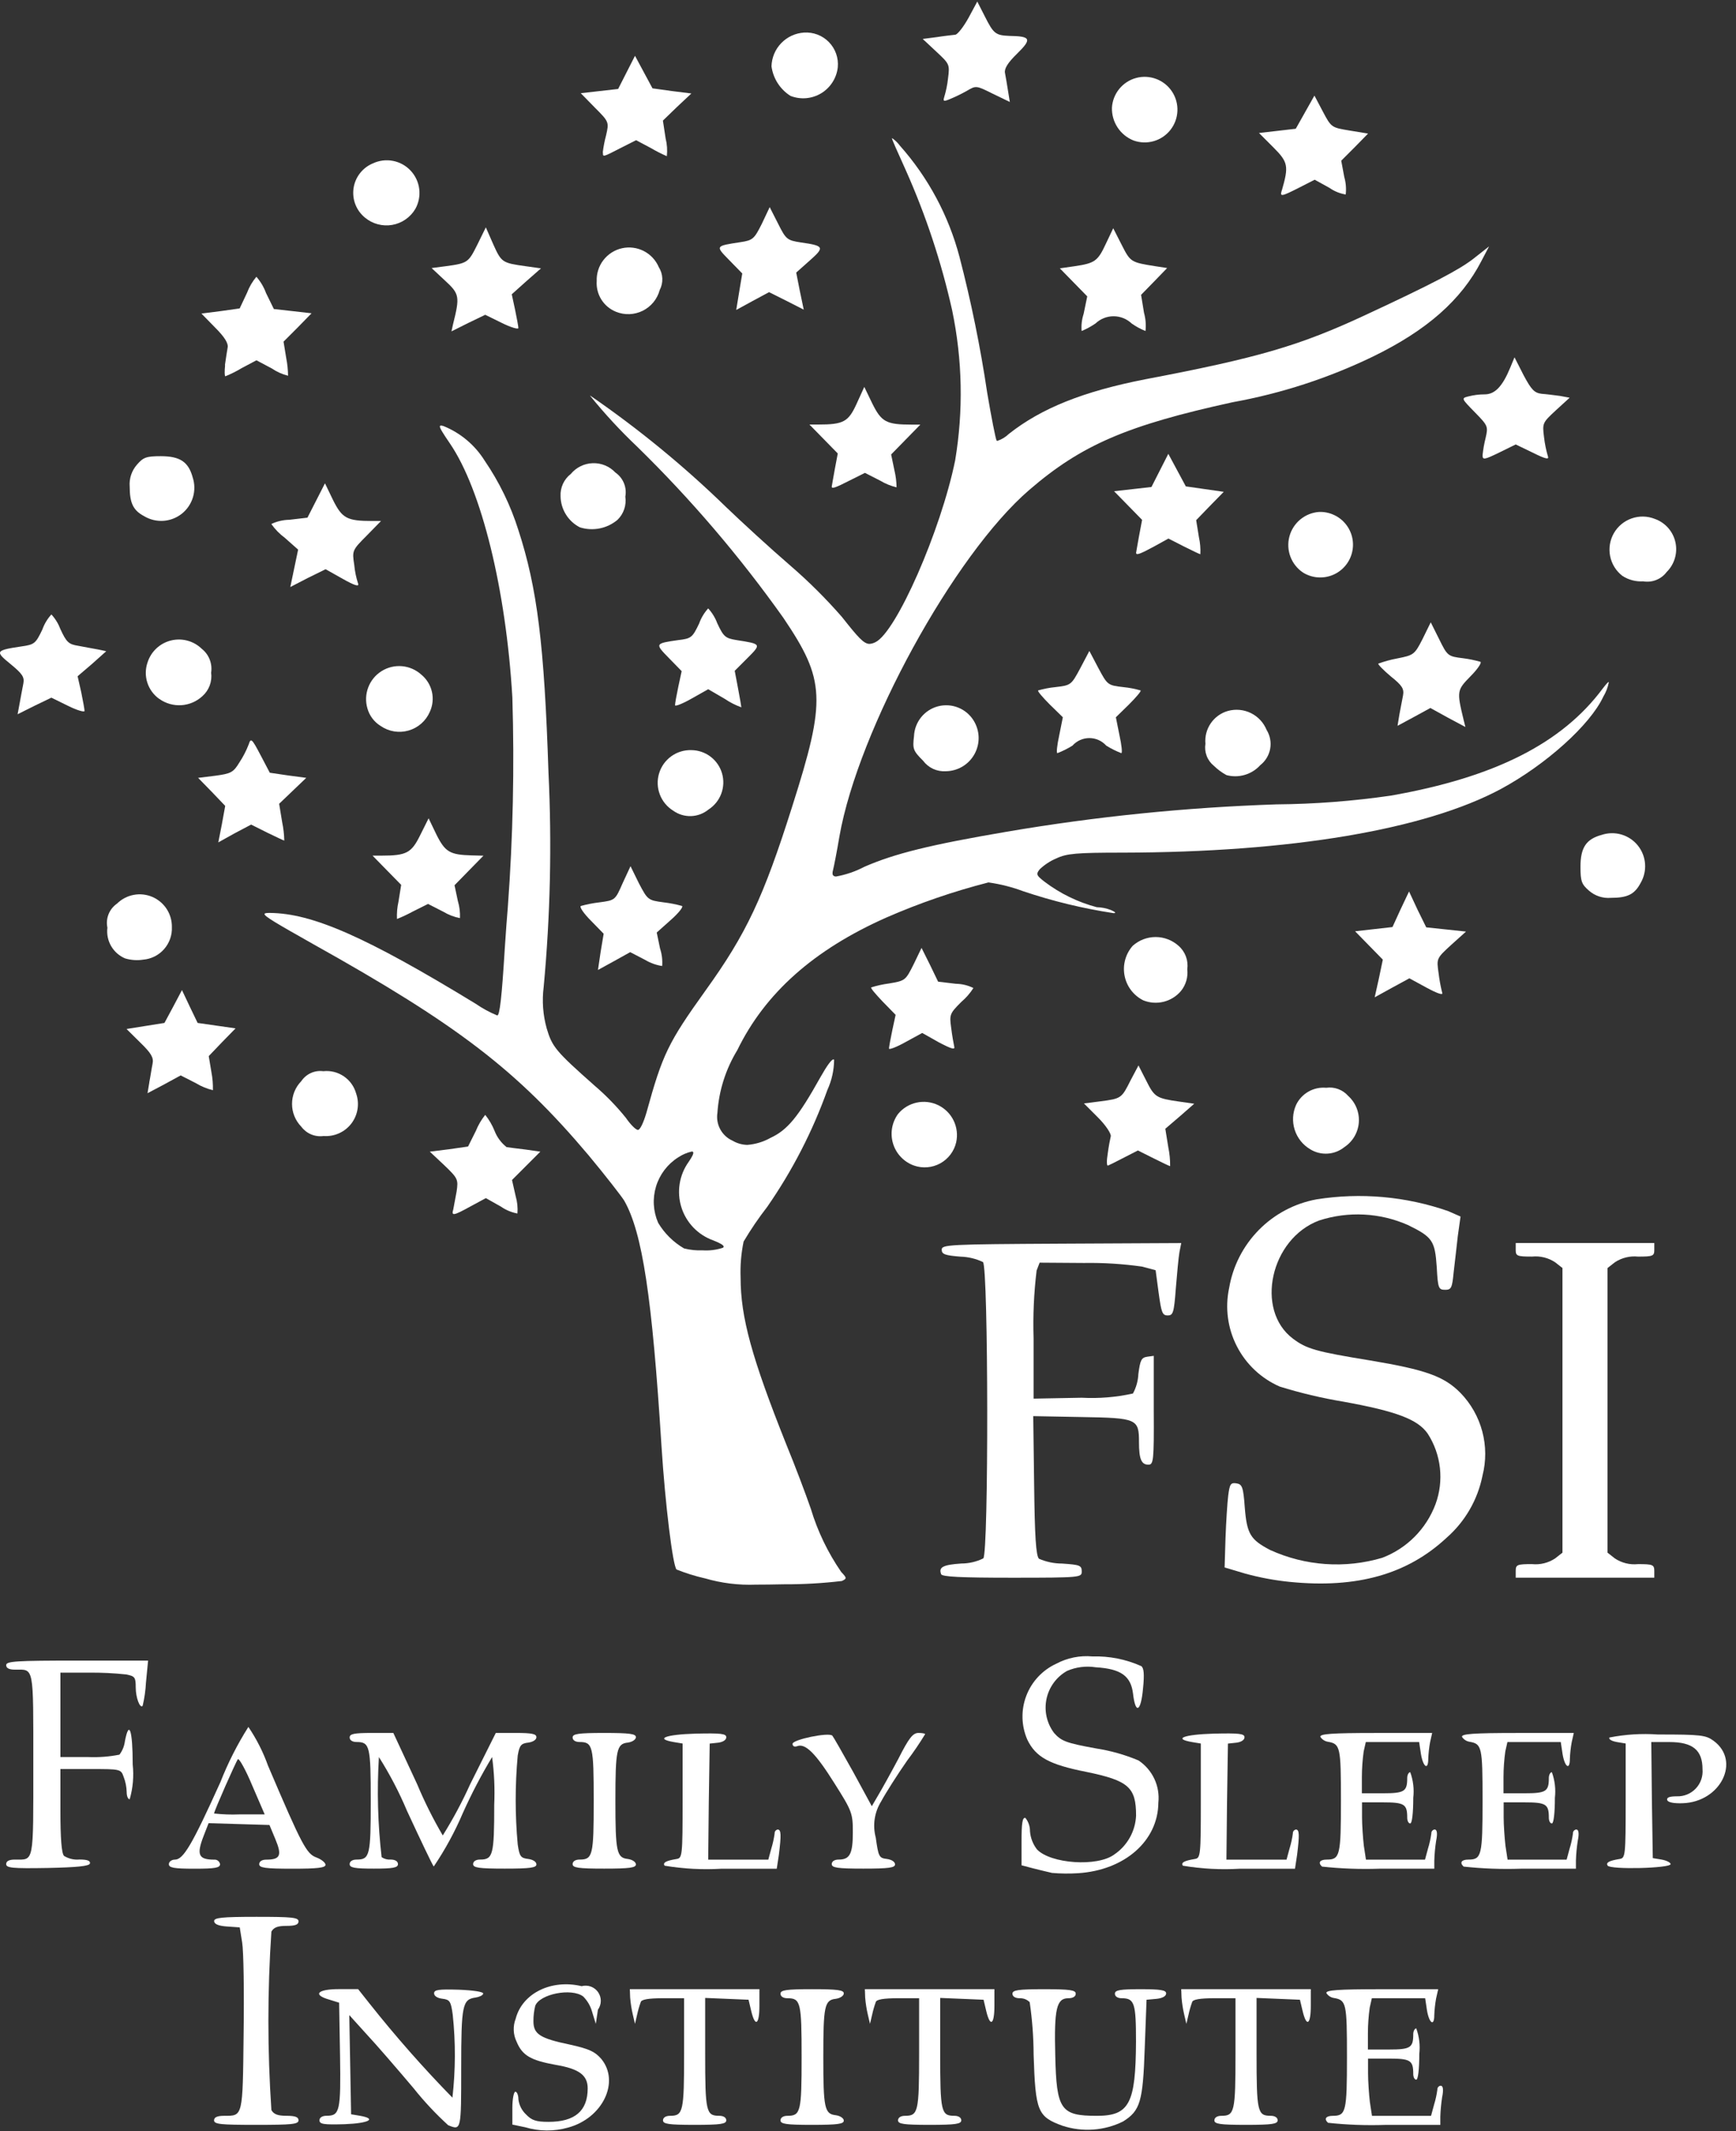 <svg width="119" height="146" viewBox="0 0 119 146" fill="none" xmlns="http://www.w3.org/2000/svg">
<rect x="0" y="0" width="119" height="146" fill="#333333" stroke="none"/>
<path d="M36.009 145.735L35.121 145.549V144.413C35.121 143.793 35.221 143.298 35.328 143.298C35.435 143.298 35.535 143.525 35.535 143.814C35.581 144.208 35.764 144.574 36.051 144.847C36.443 145.26 36.751 145.363 37.6 145.363C39.4 145.363 40.285 144.619 40.285 143.07C40.285 142.161 39.685 141.727 38.096 141.459C36.382 141.149 35.803 140.819 35.411 139.869C35.293 139.626 35.226 139.361 35.216 139.091C35.205 138.821 35.25 138.551 35.349 138.299C35.803 136.543 37.807 135.573 39.872 136.068C40.079 136.012 40.299 136.021 40.501 136.095C40.703 136.169 40.877 136.303 40.999 136.48C41.121 136.656 41.186 136.867 41.184 137.081C41.181 137.296 41.113 137.505 40.987 137.679L40.842 138.65L40.594 137.845C40.486 137.439 40.272 137.068 39.974 136.771C39.169 136.171 37 136.606 36.69 137.411C36.605 137.756 36.564 138.11 36.566 138.464C36.566 139.352 37 139.641 39.086 140.075C40.386 140.364 40.78 140.55 41.213 141.046C42.513 142.616 41.313 145.115 38.941 145.755C37.982 146.028 36.965 146.021 36.009 145.735Z" fill="white"/>
<path d="M72.836 145.631C71.122 145.011 70.977 144.64 70.853 140.757C70.848 139.555 70.758 138.354 70.584 137.163C70.495 137.074 70.389 137.004 70.271 136.958C70.154 136.912 70.028 136.89 69.902 136.895C69.592 136.895 69.402 136.771 69.402 136.585C69.402 136.337 69.774 136.275 71.571 136.275C73.368 136.275 73.74 136.337 73.74 136.585C73.74 136.771 73.554 136.895 73.224 136.895C72.419 136.895 72.253 137.639 72.336 140.819C72.419 144.537 72.708 144.95 75.186 144.95C77.417 144.95 77.85 144.103 77.871 139.869C77.871 137.246 77.771 136.895 76.9 136.895C76.611 136.895 76.425 136.771 76.425 136.585C76.425 136.337 76.755 136.275 78.181 136.275C79.565 136.275 79.937 136.337 79.937 136.564C79.937 136.75 79.689 136.894 79.276 136.936L78.594 136.998L78.47 140.298C78.346 143.998 78.16 144.598 76.983 145.338C75.692 145.975 74.203 146.08 72.836 145.631Z" fill="white"/>
<path d="M30.742 145.611C29.875 144.823 29.072 143.966 28.342 143.049C27.206 141.706 25.781 140.055 25.12 139.35L23.943 138.049L24.005 141.437L24.067 144.845L24.667 144.945C25.867 145.152 25.287 145.461 23.614 145.523C22.189 145.564 21.9 145.523 21.9 145.255C21.9 145.069 22.086 144.945 22.4 144.945C23.288 144.945 23.371 144.615 23.309 140.794L23.247 137.2L22.586 136.993C21.409 136.663 21.739 136.27 23.226 136.27H24.548L25.333 137.26C27.114 139.505 29.009 141.656 31.013 143.705C31.228 141.818 31.235 139.913 31.034 138.025C30.91 137.096 30.827 136.992 30.334 136.93C29.983 136.889 29.756 136.743 29.756 136.557C29.756 136.309 30.066 136.269 31.47 136.31C32.461 136.351 33.143 136.455 33.122 136.578C33.101 136.701 32.853 136.805 32.606 136.846C31.697 136.97 31.615 137.346 31.615 141.679C31.615 145.934 31.615 145.954 30.748 145.603L30.742 145.611Z" fill="white"/>
<path d="M14.674 145.259C14.674 145.052 14.881 144.949 15.356 144.949C16.656 144.949 16.637 145.073 16.699 139.331C16.74 136.46 16.699 133.651 16.599 133.073L16.434 132.04L15.546 131.978C14.968 131.937 14.679 131.813 14.679 131.606C14.679 131.379 15.195 131.317 17.571 131.317C20.008 131.317 20.463 131.358 20.463 131.627C20.463 131.854 20.236 131.937 19.637 131.937C19.038 131.937 18.77 132.037 18.604 132.329C18.329 136.4 18.329 140.485 18.604 144.556C18.769 144.845 19.038 144.948 19.637 144.948C20.236 144.948 20.463 145.031 20.463 145.258C20.463 145.526 20.009 145.568 17.571 145.568C15.133 145.568 14.674 145.528 14.674 145.259Z" fill="white"/>
<path d="M45.448 145.259C45.448 145.073 45.634 144.949 45.923 144.949C46.832 144.949 46.894 144.681 46.894 140.674V136.894H45.448C44.457 136.894 43.961 136.977 43.92 137.162C43.819 137.446 43.736 137.735 43.672 138.029L43.527 138.649L43.382 138.029C43.291 137.642 43.229 137.249 43.196 136.852L43.175 136.274H52.056V137.41C52.056 138.71 51.767 138.897 51.498 137.782L51.312 136.997L49.825 136.935L48.338 136.873V140.673C48.338 144.68 48.4 144.948 49.309 144.948C49.598 144.948 49.784 145.072 49.784 145.258C49.784 145.506 49.412 145.568 47.615 145.568C45.818 145.568 45.448 145.507 45.448 145.259Z" fill="white"/>
<path d="M53.503 145.259C53.503 145.073 53.689 144.949 53.978 144.949C54.887 144.949 54.949 144.66 54.949 140.921C54.949 137.182 54.887 136.894 53.978 136.894C53.689 136.894 53.503 136.77 53.503 136.584C53.503 136.336 53.875 136.274 55.672 136.274C57.428 136.274 57.841 136.336 57.841 136.563C57.841 136.728 57.593 136.893 57.283 136.935C56.519 137.018 56.436 137.435 56.436 140.921C56.436 144.407 56.519 144.821 57.283 144.907C57.593 144.948 57.841 145.114 57.841 145.279C57.841 145.506 57.428 145.568 55.672 145.568C53.875 145.569 53.503 145.507 53.503 145.259Z" fill="white"/>
<path d="M61.558 145.259C61.558 145.073 61.744 144.949 62.033 144.949C62.942 144.949 63.004 144.681 63.004 140.674V136.894H61.558C60.567 136.894 60.071 136.977 60.03 137.162C59.929 137.446 59.846 137.735 59.782 138.029L59.637 138.649L59.492 138.029C59.401 137.642 59.339 137.249 59.306 136.852L59.285 136.274H68.166V137.41C68.166 138.71 67.877 138.897 67.608 137.782L67.422 136.997L65.935 136.935L64.448 136.873V140.673C64.448 144.68 64.51 144.948 65.419 144.948C65.708 144.948 65.894 145.072 65.894 145.258C65.894 145.506 65.522 145.568 63.725 145.568C61.928 145.568 61.558 145.507 61.558 145.259Z" fill="white"/>
<path d="M83.245 145.259C83.245 145.073 83.431 144.949 83.72 144.949C84.629 144.949 84.691 144.681 84.691 140.674V136.894H83.245C82.254 136.894 81.758 136.977 81.717 137.162C81.616 137.446 81.533 137.735 81.469 138.029L81.324 138.649L81.179 138.029C81.088 137.642 81.026 137.249 80.993 136.852L80.972 136.274H89.853V137.41C89.853 138.71 89.564 138.897 89.295 137.782L89.109 136.997L87.622 136.935L86.135 136.873V140.673C86.135 144.68 86.197 144.948 87.106 144.948C87.395 144.948 87.581 145.072 87.581 145.258C87.581 145.506 87.209 145.568 85.412 145.568C83.615 145.568 83.243 145.506 83.243 145.258L83.245 145.259Z" fill="white"/>
<path d="M91.031 145.425C90.742 145.156 90.886 144.95 91.361 144.95C92.27 144.95 92.332 144.661 92.332 140.902C92.332 137.226 92.291 137.019 91.423 136.875C91.322 136.857 91.225 136.819 91.139 136.762C91.053 136.705 90.98 136.631 90.923 136.545C90.861 136.338 91.708 136.276 94.703 136.276H98.586L98.441 136.916C98.374 137.292 98.332 137.671 98.317 138.052C98.317 138.857 97.966 138.61 97.817 137.722L97.693 136.896H94.037L93.892 137.536C93.811 138.118 93.769 138.705 93.768 139.292V140.407H95.203C96.69 140.407 96.876 140.283 96.876 139.354C96.876 139.147 96.976 138.961 97.083 138.961C97.287 139.523 97.358 140.124 97.29 140.717C97.29 141.75 97.207 142.473 97.083 142.473C96.959 142.473 96.876 142.287 96.876 142.081C96.876 141.152 96.69 141.028 95.203 141.028H93.778V142.04C93.778 142.577 93.84 143.465 93.902 144.002L94.047 144.952H98.095L98.302 144.188C98.406 143.851 98.482 143.505 98.529 143.155C98.525 143.09 98.546 143.025 98.588 142.975C98.631 142.925 98.691 142.893 98.756 142.886C98.921 142.886 98.963 143.155 98.856 143.671C98.788 144.116 98.746 144.564 98.732 145.013V145.571H94.952C93.642 145.615 92.331 145.567 91.028 145.426L91.031 145.425Z" fill="white"/>
<path d="M72.091 128.303C71.802 128.241 71.224 128.096 70.81 127.993L70.025 127.786V126.134C70.025 124.895 70.087 124.482 70.293 124.544C70.498 124.803 70.607 125.124 70.603 125.453C70.638 125.904 70.803 126.334 71.078 126.692C72.007 127.683 75.229 127.911 76.386 127.043C76.824 126.747 77.187 126.351 77.446 125.89C77.705 125.428 77.852 124.912 77.876 124.383C77.876 122.442 77.36 121.983 74.468 121.388C71.928 120.888 70.998 120.376 70.42 119.178C70.005 118.224 69.98 117.146 70.351 116.174C70.722 115.202 71.458 114.414 72.403 113.978C73.163 113.574 74.024 113.4 74.881 113.478C76.032 113.444 77.176 113.67 78.227 114.139C78.413 114.263 78.454 114.697 78.351 115.688C78.206 117.278 77.835 117.464 77.669 116.039C77.524 114.82 76.843 114.325 75.108 114.221C74.444 114.117 73.763 114.203 73.146 114.469C72.787 114.671 72.475 114.947 72.232 115.279C71.989 115.612 71.819 115.992 71.735 116.395C71.651 116.798 71.654 117.214 71.744 117.616C71.835 118.018 72.01 118.396 72.258 118.724C72.758 119.282 73.084 119.406 75.108 119.777C76.116 119.931 77.101 120.208 78.041 120.603C78.511 120.915 78.886 121.349 79.127 121.859C79.367 122.369 79.463 122.935 79.404 123.495C79.383 126.118 77.091 128.121 73.91 128.328C73.304 128.367 72.697 128.359 72.092 128.307L72.091 128.303Z" fill="white"/>
<path d="M0.423 127.705C0.423 127.498 0.63 127.395 1.023 127.395C2.345 127.395 2.283 127.746 2.283 120.889C2.283 114.032 2.345 114.383 1.023 114.383C0.631 114.383 0.423 114.283 0.423 114.073C0.423 113.804 1.105 113.763 5.297 113.763H10.151L10.006 115.271C9.978 115.806 9.902 116.339 9.779 116.861C9.593 117.068 9.304 116.303 9.304 115.601C9.304 114.899 9.242 114.837 8.664 114.713C7.806 114.622 6.944 114.58 6.082 114.589H4.141V120.372H6.061C6.774 120.401 7.488 120.346 8.188 120.207C8.389 119.942 8.518 119.628 8.56 119.298C8.849 117.77 9.097 118.534 9.097 120.888C9.184 121.685 9.113 122.492 8.89 123.263C8.766 123.263 8.683 123.036 8.683 122.763C8.674 122.409 8.604 122.059 8.476 121.73C8.29 121.193 8.249 121.193 6.204 121.193H4.141V124.043C4.141 125.985 4.224 126.976 4.389 127.143C4.704 127.337 5.073 127.424 5.442 127.391C5.979 127.391 6.206 127.474 6.165 127.66C6.124 127.846 5.277 127.928 3.253 127.97C0.837 128.011 0.423 127.97 0.423 127.702V127.705Z" fill="white"/>
<path d="M11.576 127.708C11.576 127.543 11.762 127.398 11.989 127.398C12.567 127.398 13.166 126.386 15.108 122.09C15.626 120.771 16.268 119.505 17.026 118.308C17.583 119.129 18.034 120.017 18.368 120.952C20.702 126.425 21.012 127.004 21.693 127.252C22.023 127.376 22.313 127.603 22.313 127.752C22.313 127.959 21.755 128.02 20.041 128.02C18.161 128.02 17.769 127.958 17.769 127.71C17.769 127.524 17.955 127.4 18.244 127.4C19.215 127.4 19.339 127.111 18.884 126.016L18.471 125.025L16.385 124.963L14.299 124.901L13.969 125.748C13.453 127.07 13.597 127.4 14.692 127.4C14.784 127.393 14.876 127.421 14.948 127.478C15.021 127.536 15.069 127.618 15.084 127.71C15.084 127.958 14.754 128.02 13.328 128.02C11.902 128.02 11.576 127.953 11.576 127.708ZM17.297 122.338C16.843 121.243 16.388 120.438 16.306 120.52C16.182 120.665 14.674 124.072 14.674 124.238C15.25 124.303 15.83 124.324 16.409 124.3H18.144L17.297 122.338Z" fill="white"/>
<path d="M23.968 127.705C23.968 127.519 24.154 127.395 24.443 127.395C25.352 127.395 25.414 127.106 25.414 123.367C25.414 119.628 25.352 119.34 24.443 119.34C24.154 119.34 23.968 119.216 23.968 119.03C23.968 118.782 24.278 118.72 25.476 118.72H26.963L28.595 122.231C29.101 123.439 29.688 124.612 30.351 125.742C31.056 124.615 31.684 123.442 32.23 122.231L33.986 118.72H35.37C36.444 118.72 36.77 118.782 36.77 119.009C36.77 119.195 36.522 119.339 36.212 119.381C35.712 119.443 35.612 119.567 35.489 120.269C35.303 122.295 35.303 124.335 35.489 126.362C35.613 127.188 35.696 127.291 36.212 127.353C36.522 127.394 36.77 127.539 36.77 127.725C36.77 127.952 36.357 128.014 34.601 128.014C32.801 128.014 32.432 127.952 32.432 127.704C32.432 127.518 32.618 127.394 32.907 127.394C33.795 127.394 33.878 127.084 33.878 123.635C33.927 122.545 33.879 121.453 33.733 120.372C32.99 121.604 32.323 122.88 31.733 124.193C31.186 125.479 30.516 126.71 29.733 127.869C29.65 127.786 28.824 126.051 27.895 124.048C27.358 122.771 26.715 121.542 25.974 120.372C25.834 122.658 25.896 124.953 26.16 127.229C26.342 127.353 26.561 127.411 26.78 127.394C27.09 127.394 27.28 127.518 27.28 127.704C27.28 127.952 26.95 128.014 25.628 128.014C24.306 128.014 23.968 127.953 23.968 127.705Z" fill="white"/>
<path d="M39.252 127.705C39.252 127.519 39.438 127.395 39.727 127.395C40.636 127.395 40.698 127.106 40.698 123.367C40.698 119.628 40.636 119.34 39.727 119.34C39.438 119.34 39.252 119.216 39.252 119.03C39.252 118.782 39.624 118.72 41.421 118.72C43.177 118.72 43.59 118.782 43.59 119.009C43.59 119.174 43.342 119.339 43.032 119.381C42.268 119.464 42.185 119.881 42.185 123.367C42.185 126.853 42.268 127.267 43.032 127.353C43.342 127.394 43.59 127.56 43.59 127.725C43.59 127.952 43.177 128.014 41.421 128.014C39.624 128.015 39.252 127.953 39.252 127.705Z" fill="white"/>
<path d="M45.552 127.809C45.428 127.602 45.635 127.478 46.378 127.355C46.77 127.293 46.791 127.128 46.791 123.369V119.445L46.191 119.345C44.869 119.118 45.613 118.829 47.678 118.767C49.413 118.726 49.785 118.767 49.785 119.015C49.785 119.201 49.558 119.345 49.227 119.387L48.649 119.449L48.587 123.435L48.546 127.401H52.666L52.873 126.637C52.977 126.299 53.053 125.954 53.1 125.604C53.096 125.541 53.114 125.48 53.152 125.43C53.191 125.381 53.246 125.347 53.307 125.336C53.555 125.336 53.555 125.728 53.39 127.071L53.245 128.021H49.465C48.161 128.099 46.853 128.03 45.565 127.815L45.552 127.809Z" fill="white"/>
<path d="M57.014 127.705C57.014 127.519 57.2 127.395 57.489 127.395C58.253 127.395 58.46 127.003 58.46 125.536C58.46 124.236 58.419 124.09 57.2 122.169C55.919 120.124 55.2 119.401 54.639 119.629C54.453 119.691 54.329 119.629 54.329 119.464C54.329 119.175 56.807 118.658 57.055 118.906C57.117 118.968 57.755 120.083 58.48 121.385L59.761 123.739L60.195 122.995C60.443 122.582 61.062 121.467 61.579 120.495C62.302 119.07 62.57 118.719 62.963 118.719C63.211 118.719 63.417 118.76 63.417 118.802C63.035 119.428 62.622 120.036 62.179 120.621C61.518 121.571 60.713 122.831 60.403 123.409C60.174 123.774 60.023 124.183 59.959 124.609C59.895 125.035 59.92 125.47 60.031 125.887C60.217 127.209 60.258 127.287 60.795 127.353C61.105 127.394 61.353 127.539 61.353 127.725C61.353 127.952 60.94 128.014 59.184 128.014C57.384 128.014 57.015 127.952 57.015 127.704L57.014 127.705Z" fill="white"/>
<path d="M81.076 127.809C80.952 127.602 81.159 127.478 81.902 127.355C82.294 127.293 82.315 127.128 82.315 123.369V119.445L81.715 119.345C80.393 119.118 81.137 118.829 83.202 118.767C84.937 118.726 85.309 118.767 85.309 119.015C85.309 119.201 85.082 119.345 84.751 119.387L84.173 119.449L84.111 123.435L84.07 127.401H88.19L88.397 126.637C88.501 126.299 88.577 125.954 88.624 125.604C88.62 125.541 88.638 125.48 88.676 125.43C88.715 125.381 88.769 125.347 88.831 125.336C89.079 125.336 89.079 125.728 88.914 127.071L88.769 128.021H84.989C83.685 128.099 82.377 128.03 81.089 127.815L81.076 127.809Z" fill="white"/>
<path d="M90.618 127.871C90.329 127.603 90.473 127.396 90.948 127.396C91.857 127.396 91.919 127.107 91.919 123.348C91.919 119.672 91.878 119.465 91.01 119.321C90.909 119.302 90.812 119.264 90.726 119.207C90.64 119.15 90.567 119.076 90.51 118.99C90.448 118.784 91.295 118.722 94.29 118.722H98.173L98.028 119.362C97.961 119.737 97.919 120.117 97.904 120.498C97.904 121.303 97.553 121.056 97.404 120.168L97.28 119.342H93.624L93.479 119.982C93.398 120.563 93.356 121.15 93.355 121.738V122.853H94.79C96.277 122.853 96.463 122.729 96.463 121.8C96.463 121.594 96.563 121.408 96.67 121.408C96.874 121.969 96.945 122.57 96.877 123.164C96.877 124.197 96.794 124.92 96.67 124.92C96.546 124.92 96.463 124.734 96.463 124.528C96.463 123.599 96.277 123.475 94.79 123.475H93.365V124.487C93.365 125.024 93.427 125.912 93.489 126.449L93.634 127.399H97.682L97.889 126.635C97.993 126.297 98.069 125.952 98.116 125.602C98.112 125.536 98.133 125.472 98.176 125.422C98.218 125.372 98.278 125.341 98.343 125.334C98.508 125.334 98.55 125.602 98.443 126.119C98.375 126.563 98.333 127.012 98.319 127.462V128.02H94.539C93.229 128.064 91.918 128.015 90.615 127.875L90.618 127.871Z" fill="white"/>
<path d="M100.326 127.871C100.037 127.603 100.181 127.396 100.656 127.396C101.565 127.396 101.627 127.107 101.627 123.348C101.627 119.672 101.586 119.465 100.718 119.321C100.617 119.302 100.52 119.264 100.434 119.207C100.348 119.15 100.274 119.076 100.218 118.99C100.156 118.784 101.003 118.722 103.998 118.722H107.881L107.736 119.362C107.668 119.737 107.627 120.117 107.612 120.498C107.612 121.303 107.261 121.056 107.112 120.168L106.988 119.342H103.332L103.187 119.982C103.106 120.563 103.064 121.15 103.063 121.738V122.853H104.498C105.985 122.853 106.171 122.729 106.171 121.8C106.171 121.594 106.271 121.408 106.378 121.408C106.582 121.969 106.653 122.57 106.585 123.164C106.585 124.197 106.502 124.92 106.378 124.92C106.254 124.92 106.171 124.734 106.171 124.528C106.171 123.599 105.985 123.475 104.498 123.475H103.073V124.487C103.073 125.024 103.135 125.912 103.197 126.449L103.342 127.399H107.39L107.597 126.635C107.701 126.297 107.777 125.952 107.824 125.602C107.82 125.536 107.841 125.472 107.884 125.422C107.926 125.372 107.986 125.341 108.051 125.334C108.216 125.334 108.258 125.602 108.151 126.119C108.083 126.563 108.041 127.012 108.027 127.462V128.02H104.247C102.937 128.064 101.626 128.015 100.323 127.875L100.326 127.871Z" fill="white"/>
<path d="M110.198 127.807C110.074 127.6 110.281 127.477 111.024 127.353C111.416 127.291 111.437 127.126 111.437 123.367V119.443L110.837 119.343C110.486 119.281 110.259 119.157 110.321 119.033C111.415 118.817 112.533 118.748 113.646 118.826C116.599 118.826 116.93 118.867 117.467 119.26C119.347 120.644 117.942 123.453 115.34 123.535C114.72 123.556 114.349 123.473 114.287 123.329C114.225 123.143 114.432 123.061 114.948 123.061C115.19 123.069 115.43 123.025 115.653 122.933C115.877 122.841 116.078 122.702 116.244 122.526C116.41 122.351 116.537 122.142 116.616 121.914C116.695 121.685 116.725 121.443 116.704 121.202C116.704 119.902 116.043 119.343 114.432 119.343H113.193L113.234 123.308L113.296 127.294L113.896 127.394C114.247 127.456 114.516 127.601 114.516 127.704C114.535 127.993 110.384 128.097 110.198 127.807Z" fill="white"/>
<path d="M88.429 108.373C87.381 108.269 86.344 108.076 85.329 107.795L83.945 107.382L84.007 105.358C84.048 104.243 84.131 102.942 84.193 102.446C84.293 101.682 84.358 101.558 84.751 101.62C85.144 101.682 85.226 101.847 85.329 103.293C85.474 105.093 85.721 105.482 87.064 106.185C89.477 107.284 92.205 107.474 94.747 106.722C95.583 106.404 96.341 105.912 96.972 105.278C97.602 104.644 98.09 103.883 98.403 103.046C98.694 102.254 98.797 101.405 98.704 100.566C98.61 99.727 98.324 98.922 97.866 98.213C97.184 97.242 95.739 96.685 92.083 96.024C90.608 95.779 89.152 95.434 87.725 94.991C86.456 94.438 85.418 93.463 84.786 92.232C84.153 91.002 83.966 89.59 84.255 88.237C84.511 86.733 85.223 85.344 86.294 84.258C87.365 83.172 88.745 82.441 90.245 82.165C93.274 81.685 96.375 81.961 99.271 82.97L100.118 83.342L99.932 84.664C99.849 85.387 99.725 86.523 99.643 87.184C99.543 88.237 99.478 88.361 99.065 88.361C98.611 88.361 98.565 88.261 98.487 86.812C98.363 84.994 98.198 84.747 96.504 83.92C94.586 83.077 92.426 82.966 90.432 83.61C87.086 84.849 86.012 89.744 88.632 91.71C89.561 92.41 90.222 92.598 93.899 93.197C97.741 93.837 98.999 94.292 100.116 95.428C100.83 96.163 101.343 97.07 101.607 98.061C101.871 99.051 101.877 100.093 101.624 101.087C101.294 102.747 100.422 104.25 99.146 105.362C96.463 107.857 92.997 108.827 88.429 108.373Z" fill="white"/>
<path d="M64.512 107.835C64.326 107.36 64.657 107.195 65.896 107.112C66.419 107.112 66.935 106.992 67.404 106.761C67.776 106.389 67.755 86.851 67.383 86.461C66.898 86.23 66.371 86.103 65.834 86.089C64.781 86.006 64.553 85.924 64.553 85.614C64.553 85.263 65.028 85.242 72.753 85.201L80.973 85.16L80.849 85.78C80.787 86.131 80.684 87.246 80.601 88.258C80.477 89.931 80.415 90.117 80.043 90.117C79.671 90.117 79.609 89.91 79.423 88.568L79.216 87.019L78.287 86.771C76.967 86.585 75.634 86.502 74.301 86.523L71.265 86.502L71.058 87.039C70.871 88.581 70.802 90.134 70.851 91.686V95.817L74.151 95.755C75.329 95.818 76.51 95.721 77.662 95.466C77.886 95.053 78.013 94.594 78.034 94.124C78.158 93.174 78.241 93.009 78.634 92.947L79.088 92.885V96.603C79.109 100.114 79.067 100.341 78.716 100.341C78.241 100.341 78.076 99.949 78.076 98.813C78.076 97.202 77.952 97.14 74.152 97.078L70.827 97.016L70.889 101.766C70.93 105.236 71.013 106.578 71.219 106.785C71.721 107.003 72.262 107.116 72.809 107.115C74.009 107.198 74.151 107.239 74.151 107.652C74.151 108.065 74.11 108.086 69.38 108.086C65.848 108.086 64.568 108.024 64.506 107.838L64.512 107.835Z" fill="white"/>
<path d="M103.899 107.628C103.899 107.194 103.999 107.153 105.014 107.153C105.573 107.211 106.136 107.073 106.604 106.761L107.104 106.369V86.869L106.604 86.477C106.136 86.166 105.573 86.027 105.014 86.085C104.002 86.085 103.899 86.044 103.899 85.631V85.157H113.399V85.632C113.399 86.045 113.299 86.086 112.284 86.086C111.724 86.028 111.162 86.167 110.694 86.478L110.194 86.87V106.37L110.694 106.762C111.162 107.074 111.724 107.212 112.284 107.154C113.296 107.154 113.399 107.195 113.399 107.629V108.083H103.899V107.628Z" fill="white"/>
<path d="M51.856 108.559H51.821C50.635 108.606 49.449 108.459 48.31 108.124H48.3C47.645 107.974 47.002 107.773 46.378 107.524C46.118 107.285 45.598 103.032 45.346 99.099C44.703 88.84 44.033 84.43 42.785 82.246C42.585 81.932 41.54 80.58 40.347 79.146C35.433 73.32 31.376 70.212 21.491 64.691C18.922 63.241 18.095 62.761 18.133 62.611C18.148 62.554 18.276 62.543 18.494 62.543C21.414 62.563 25.106 64.19 32.6 68.76C33.066 69.081 33.564 69.352 34.087 69.568C34.257 69.568 34.402 68.268 34.606 64.917C34.666 63.933 34.764 62.717 34.806 62.202L34.811 62.132C35.164 57.355 35.268 52.564 35.121 47.777C34.687 40.386 33.008 33.559 30.845 30.386C30.34 29.647 30.108 29.279 30.16 29.186C30.167 29.174 30.178 29.165 30.19 29.159C30.203 29.153 30.216 29.151 30.23 29.153C30.291 29.157 30.352 29.171 30.41 29.192C31.572 29.664 32.555 30.491 33.22 31.554C34.22 33.017 35 34.62 35.533 36.311C36.833 40.304 37.31 44.185 37.597 52.916C37.834 57.817 37.724 62.73 37.268 67.616C37.147 68.564 37.217 69.528 37.474 70.449C37.85 71.721 38.095 72.016 40.757 74.373C41.54 75.041 42.259 75.781 42.905 76.583C43.216 77.038 43.586 77.408 43.731 77.408C43.876 77.408 44.113 76.908 44.311 76.231C45.418 72.221 45.796 71.439 48.358 67.865C51.158 63.976 52.327 61.5 54.305 55.247C56.639 47.92 56.578 46.592 53.705 42.337C50.728 38.143 47.381 34.224 43.705 30.627C42.542 29.527 41.454 28.352 40.447 27.108C40.447 27.108 40.447 27.108 40.454 27.108C40.465 27.11 40.475 27.114 40.484 27.12C43.791 29.395 46.9 31.945 49.778 34.744C50.806 35.732 52.778 37.544 54.178 38.75C55.436 39.836 56.616 41.009 57.709 42.261C58.816 43.661 59.209 44.111 59.602 44.111C59.742 44.102 59.878 44.063 60.002 43.997C61.425 43.337 64.493 36.354 65.474 31.543C66.045 28.131 65.975 24.642 65.268 21.255C64.53 17.957 63.465 14.741 62.088 11.655C61.465 10.283 61.145 9.555 61.145 9.483C61.145 9.472 61.145 9.466 61.157 9.466C61.359 9.606 61.537 9.778 61.683 9.976C63.626 12.161 65.027 14.773 65.772 17.6C66.57 20.668 67.205 23.777 67.672 26.913C67.953 28.575 68.247 30.07 68.314 30.178C68.32 30.187 68.328 30.194 68.338 30.198C68.348 30.203 68.358 30.204 68.369 30.203C68.665 30.104 68.935 29.94 69.159 29.723C71.383 27.968 74.259 26.815 78.495 25.986C86.258 24.511 89.095 23.686 93.675 21.545C98.161 19.459 100.009 18.493 100.999 17.725L102.073 16.879L101.554 17.869C100.174 20.549 97.805 22.635 94.098 24.435C91.054 25.904 87.824 26.954 84.498 27.555C77.253 29.138 74.125 30.486 70.552 33.566C65.398 38.001 58.833 49.979 57.542 57.295C57.371 58.329 57.165 59.352 57.107 59.588C57.055 59.776 57.055 59.898 57.107 59.968C57.134 59.996 57.168 60.019 57.205 60.032C57.243 60.045 57.283 60.05 57.322 60.045C57.996 59.924 58.647 59.7 59.253 59.381C61.337 58.472 63.798 57.867 69.002 56.981C75.115 55.939 81.291 55.313 87.489 55.106C90.116 55.085 92.739 54.884 95.339 54.506C102.447 53.258 107.061 50.929 109.858 47.178C110.087 46.878 110.221 46.726 110.269 46.726C110.272 46.726 110.275 46.727 110.278 46.728C110.28 46.73 110.282 46.732 110.284 46.735C110.216 47.088 110.086 47.427 109.9 47.735C109 49.663 105.977 52.38 102.876 54.056C97.669 56.844 88.464 58.392 76.957 58.412C73.8 58.412 73.12 58.47 72.413 58.806C71.993 58.983 71.609 59.233 71.278 59.546C71.161 59.69 71.1 59.786 71.111 59.884C71.126 60.015 71.27 60.149 71.588 60.395C72.66 61.209 73.88 61.805 75.181 62.15C75.506 62.157 75.828 62.22 76.132 62.337C76.345 62.429 76.448 62.492 76.441 62.525C76.434 62.558 76.397 62.556 76.321 62.556C74.221 62.236 72.152 61.734 70.139 61.056C69.376 60.771 68.584 60.57 67.778 60.456H67.743C65.356 61.068 63.022 61.87 60.764 62.856C55.788 65.061 52.444 68.035 50.541 71.943C49.746 73.245 49.278 74.72 49.177 76.243C49.118 76.629 49.186 77.024 49.373 77.367C49.559 77.71 49.853 77.983 50.209 78.143C50.517 78.325 50.866 78.425 51.224 78.434C51.782 78.391 52.324 78.228 52.812 77.955C53.98 77.414 54.712 76.526 56.221 73.827C56.681 73.01 56.996 72.578 57.131 72.578C57.14 72.578 57.149 72.58 57.157 72.584C57.165 72.589 57.171 72.595 57.176 72.603C57.171 73.317 57.014 74.023 56.715 74.672C55.698 77.513 54.31 80.207 52.587 82.685C52 83.441 51.461 84.233 50.973 85.056C50.804 85.87 50.735 86.701 50.767 87.532C50.767 90.238 51.53 93.018 53.908 98.975C54.491 100.39 55.243 102.382 55.578 103.354C56.043 104.9 56.747 106.363 57.664 107.692C57.88 107.918 57.979 108.034 57.964 108.119C57.952 108.185 57.871 108.233 57.707 108.31C56.384 108.467 55.053 108.542 53.721 108.536C52.946 108.552 52.371 108.559 51.856 108.559ZM47.421 78.888C47.086 78.964 46.767 79.101 46.481 79.293C45.756 79.754 45.22 80.46 44.97 81.282C44.72 82.104 44.772 82.988 45.117 83.775C45.551 84.5 46.163 85.104 46.894 85.528C47.309 85.632 47.737 85.675 48.165 85.658C48.63 85.688 49.096 85.63 49.539 85.487C49.585 85.462 49.607 85.432 49.605 85.399C49.598 85.299 49.36 85.157 48.878 84.97C48.365 84.785 47.903 84.484 47.526 84.091C47.149 83.697 46.868 83.222 46.706 82.701C46.544 82.181 46.505 81.631 46.591 81.093C46.677 80.555 46.887 80.044 47.204 79.601C47.461 79.228 47.559 79.014 47.515 78.928C47.504 78.913 47.49 78.902 47.473 78.895C47.457 78.888 47.439 78.885 47.421 78.888Z" fill="white"/>
<path d="M31.073 82.845C31.114 82.638 31.218 82.081 31.3 81.626C31.424 80.8 31.383 80.717 30.453 79.826L29.462 78.897L30.784 78.732L32.084 78.546L32.621 77.472C32.78 77.078 32.996 76.709 33.261 76.377C33.527 76.709 33.742 77.078 33.901 77.472C34.071 77.911 34.356 78.296 34.727 78.587C34.872 78.608 35.471 78.687 36.027 78.752L37.039 78.897L36.068 79.868L35.097 80.839L35.345 81.934C35.459 82.323 35.501 82.73 35.469 83.134C35.061 83.058 34.674 82.896 34.333 82.659L33.304 82.08L32.271 82.638C31.073 83.299 30.928 83.32 31.073 82.845Z" fill="white"/>
<path d="M75.934 79.023C75.996 78.548 76.099 78.011 76.141 77.846C76.183 77.681 75.811 77.102 75.274 76.565L74.303 75.594L75.439 75.449C76.864 75.263 76.885 75.242 77.504 74.003L78.041 72.991L78.578 74.044C79.136 75.159 79.26 75.244 80.85 75.469L81.862 75.614L80.871 76.481L79.88 77.328L80.087 78.609C80.174 79.031 80.216 79.46 80.211 79.89C80.17 79.89 79.653 79.642 79.075 79.353L78.001 78.816L77.072 79.291C76.556 79.56 76.06 79.807 75.957 79.849C75.854 79.891 75.852 79.519 75.934 79.023Z" fill="white"/>
<path d="M10.233 74.149C10.316 73.736 10.398 73.158 10.46 72.868C10.543 72.455 10.36 72.145 9.613 71.422L8.673 70.493L9.973 70.286L11.273 70.079L11.873 68.964L12.473 67.828L13.01 68.964L13.547 70.079L14.847 70.265L16.147 70.451L15.218 71.401L14.309 72.351L14.495 73.466C14.571 73.868 14.604 74.276 14.595 74.685C14.187 74.589 13.796 74.429 13.438 74.21L12.385 73.673L11.249 74.293L10.113 74.893L10.237 74.149H10.233Z" fill="white"/>
<path d="M60.939 71.838C60.939 71.737 61.039 71.177 61.166 70.578L61.393 69.525L60.505 68.615C60.03 68.115 59.658 67.686 59.72 67.644C60.118 67.519 60.526 67.43 60.939 67.376C62.054 67.189 62.075 67.168 62.633 66.053L63.17 64.939L63.748 66.096L64.306 67.252L65.525 67.397C65.942 67.403 66.352 67.502 66.725 67.686C66.499 68.043 66.221 68.363 65.899 68.636C65.114 69.421 65.073 69.504 65.199 70.392C65.261 70.909 65.364 71.487 65.406 71.674C65.489 71.942 65.261 71.88 64.353 71.406L63.217 70.766L62.081 71.385C61.461 71.737 60.945 71.922 60.945 71.84L60.939 71.838Z" fill="white"/>
<path d="M94.522 67.023L94.79 65.742L93.84 64.771L92.89 63.8L94.171 63.655L95.452 63.51L96.01 62.291L96.588 61.072L97.166 62.311L97.766 63.53L99.129 63.675L100.492 63.82L99.48 64.729C98.468 65.658 98.468 65.658 98.613 66.67C98.667 67.123 98.75 67.571 98.861 68.013C98.944 68.199 98.551 68.075 97.787 67.662L96.61 67.022L95.433 67.662L94.233 68.323L94.522 67.023Z" fill="white"/>
<path d="M41.173 65.207L41.38 63.968L40.513 63.08C40.013 62.58 39.708 62.13 39.813 62.068C40.226 61.953 40.647 61.87 41.073 61.82C42.168 61.675 42.168 61.675 42.684 60.498L43.221 59.341L43.799 60.518C44.399 61.654 44.419 61.675 45.493 61.818C45.919 61.868 46.34 61.951 46.753 62.066C46.853 62.128 46.505 62.566 45.968 63.037L45.018 63.884L45.245 64.979C45.372 65.365 45.421 65.773 45.39 66.179C44.981 66.117 44.588 65.977 44.233 65.766L43.2 65.229L42.085 65.849L40.99 66.449L41.173 65.207Z" fill="white"/>
<path d="M27.314 61.778L27.5 60.62L26.509 59.609L25.538 58.618H26.138C27.873 58.618 28.203 58.432 28.802 57.218L29.38 56.06L29.917 57.176C30.517 58.376 30.846 58.56 32.334 58.601L33.139 58.622L32.148 59.633L31.157 60.646L31.384 61.719C31.498 62.101 31.548 62.499 31.529 62.897C31.128 62.82 30.743 62.673 30.393 62.463L29.34 61.926L28.307 62.442C27.952 62.635 27.587 62.807 27.212 62.958C27.193 62.561 27.227 62.164 27.314 61.778Z" fill="white"/>
<path d="M15.211 56.449L15.438 55.21L14.509 54.239L13.58 53.289L14.757 53.144C15.831 52.999 15.996 52.917 16.409 52.235C16.666 51.846 16.881 51.431 17.049 50.996C17.194 50.542 17.256 50.583 17.854 51.719L18.494 52.938L19.754 53.124L20.993 53.289L20.064 54.177L19.135 55.065L19.342 56.325C19.429 56.74 19.477 57.161 19.487 57.585C19.446 57.585 18.929 57.337 18.33 57.048L17.215 56.49L16.079 57.09L14.964 57.71L15.212 56.45L15.211 56.449Z" fill="white"/>
<path d="M72.608 50.377L72.856 49.138L71.968 48.271C71.468 47.771 71.101 47.342 71.163 47.3C71.547 47.188 71.942 47.112 72.34 47.073C73.414 46.949 73.435 46.928 74.054 45.773L74.674 44.596L75.294 45.773C75.914 46.93 75.934 46.95 77.008 47.073C77.406 47.112 77.8 47.188 78.185 47.3C78.247 47.341 77.875 47.775 77.379 48.271L76.491 49.138L76.739 50.377C76.884 51.038 76.946 51.596 76.863 51.596C76.503 51.457 76.157 51.284 75.83 51.08C75.684 50.917 75.506 50.788 75.307 50.699C75.107 50.61 74.892 50.564 74.674 50.564C74.455 50.564 74.24 50.61 74.04 50.699C73.841 50.788 73.663 50.917 73.517 51.08C73.19 51.284 72.844 51.457 72.484 51.596C72.401 51.594 72.463 51.038 72.608 50.377Z" fill="white"/>
<path d="M95.926 48.952C96.009 48.539 96.112 47.94 96.174 47.652C96.257 47.198 96.133 46.97 95.327 46.33C94.811 45.896 94.439 45.504 94.48 45.463C94.897 45.311 95.325 45.193 95.761 45.112C96.897 44.885 96.961 44.864 97.517 43.77L98.075 42.634L98.653 43.791C99.211 44.927 99.253 44.968 100.264 45.091C100.676 45.142 101.084 45.225 101.483 45.339C101.583 45.401 101.276 45.855 100.801 46.33C99.872 47.28 99.851 47.342 100.326 49.304L100.45 49.804L99.25 49.164L98.05 48.503L96.914 49.123L95.799 49.723L95.926 48.952Z" fill="white"/>
<path d="M1.353 48.147C1.436 47.713 1.539 47.114 1.601 46.825C1.684 46.391 1.539 46.164 0.734 45.503C-0.361 44.615 -0.319 44.553 1.478 44.284C2.366 44.16 2.449 44.077 2.903 43.127C3.039 42.745 3.25 42.394 3.523 42.094C3.793 42.388 4.003 42.732 4.143 43.106C4.556 43.994 4.701 44.139 5.362 44.242C5.775 44.325 6.374 44.428 6.704 44.49L7.282 44.614L6.311 45.481L5.32 46.328L5.568 47.423C5.692 48.023 5.795 48.6 5.795 48.704C5.795 48.808 5.279 48.663 4.659 48.353L3.521 47.795L2.364 48.353L1.207 48.931L1.353 48.147Z" fill="white"/>
<path d="M46.273 48.312C46.273 48.188 46.373 47.63 46.5 47.031L46.727 45.978L45.839 45.069C44.889 44.098 44.889 44.078 46.5 43.85C47.388 43.75 47.471 43.664 47.925 42.714C48.061 42.332 48.272 41.98 48.545 41.681C48.815 41.975 49.025 42.319 49.165 42.693C49.599 43.622 49.723 43.726 50.487 43.85C52.201 44.118 52.201 44.118 51.231 45.089L50.364 45.956L50.591 47.156C50.715 47.817 50.818 48.395 50.818 48.456C50.417 48.312 50.035 48.117 49.682 47.878L48.546 47.217L47.41 47.857C46.791 48.209 46.273 48.415 46.273 48.312Z" fill="white"/>
<path d="M20.168 38.934L20.436 37.653L19.527 36.848C19.169 36.583 18.856 36.262 18.598 35.898C18.985 35.714 19.408 35.616 19.837 35.609L21.076 35.464L21.676 34.287L22.276 33.11L22.834 34.267C23.454 35.506 23.784 35.692 25.519 35.692H26.119L25.128 36.704C24.137 37.695 24.137 37.737 24.281 38.687C24.322 39.129 24.411 39.565 24.549 39.987C24.632 40.214 24.301 40.111 23.496 39.657L22.319 38.996L21.1 39.596L19.9 40.216L20.168 38.934Z" fill="white"/>
<path d="M77.875 37.887C77.875 37.846 77.975 37.329 78.082 36.71L78.289 35.615L77.339 34.644L76.368 33.653L77.649 33.508L78.93 33.363L79.508 32.227L80.086 31.091L80.686 32.206L81.286 33.321L82.586 33.507L83.886 33.693L82.936 34.664L81.996 35.635L82.182 36.792C82.268 37.178 82.302 37.574 82.282 37.969C82.241 37.969 81.724 37.721 81.146 37.432L80.093 36.895L79.122 37.432C78.172 37.948 77.883 38.052 77.883 37.886L77.875 37.887Z" fill="white"/>
<path d="M57.014 33.338C57.014 33.297 57.114 32.78 57.221 32.161L57.428 31.066L56.457 30.075L55.486 29.084H56.086C57.821 29.084 58.151 28.898 58.709 27.684L59.246 26.507L59.804 27.664C60.424 28.903 60.754 29.089 62.489 29.089H63.089L62.098 30.101L61.086 31.134L61.313 32.229C61.404 32.608 61.452 32.996 61.458 33.386C61.066 33.292 60.69 33.139 60.343 32.932L59.29 32.395L58.257 32.911C57.262 33.421 57.014 33.502 57.014 33.338Z" fill="white"/>
<path d="M101.627 31.189C101.668 30.792 101.737 30.398 101.834 30.012C102.02 29.206 101.999 29.165 101.09 28.235C100.181 27.306 100.161 27.285 100.636 27.162C101.007 27.066 101.389 27.017 101.772 27.017C102.472 27.017 102.991 26.48 103.528 25.178L103.817 24.479L104.437 25.698C104.974 26.709 105.181 26.916 105.676 26.979C106.006 27 106.564 27.078 106.936 27.123L107.597 27.247L106.647 28.114C105.738 28.962 105.718 28.982 105.841 29.953C105.893 30.4 105.983 30.842 106.11 31.274C106.193 31.502 105.924 31.439 105.057 31.006L103.9 30.448L102.764 31.006C101.751 31.498 101.627 31.52 101.627 31.189Z" fill="white"/>
<path d="M15.418 25.015C15.48 24.581 15.563 24.044 15.604 23.815C15.666 23.526 15.397 23.092 14.757 22.452L13.807 21.481L15.107 21.316L16.429 21.13L16.935 20.056C17.085 19.657 17.301 19.287 17.575 18.961C17.862 19.289 18.086 19.667 18.236 20.076L18.773 21.171L20.073 21.316L21.357 21.463L20.407 22.434L19.436 23.405L19.622 24.541C19.699 24.936 19.741 25.338 19.746 25.741C19.348 25.641 18.97 25.472 18.631 25.241L17.578 24.683L16.566 25.22C16.209 25.434 15.836 25.62 15.451 25.778C15.389 25.778 15.389 25.427 15.43 25.014L15.418 25.015Z" fill="white"/>
<path d="M31.052 22.226C31.527 20.326 31.506 20.14 30.515 19.231L29.586 18.364L30.536 18.24C32.064 18.033 32.106 17.992 32.725 16.753L33.303 15.576L33.819 16.753C34.377 17.992 34.439 18.013 36.05 18.24L37.083 18.385L36.071 19.273L35.08 20.161L35.307 21.214C35.431 21.814 35.534 22.371 35.534 22.474C35.534 22.577 35.018 22.433 34.398 22.123L33.262 21.565L32.105 22.123L30.948 22.701L31.052 22.226Z" fill="white"/>
<path d="M74.281 21.504L74.529 20.304L73.579 19.333L72.65 18.383L73.662 18.238C75.062 18.031 75.252 17.887 75.81 16.689L76.31 15.636L76.888 16.772C77.488 17.949 77.508 17.972 79.201 18.238L80.007 18.362L79.107 19.291L78.219 20.2L78.422 21.438C78.533 21.841 78.567 22.261 78.522 22.677C78.186 22.543 77.867 22.37 77.572 22.161C77.238 21.843 76.794 21.666 76.333 21.666C75.872 21.666 75.428 21.843 75.094 22.161C74.796 22.365 74.478 22.538 74.144 22.677C74.11 22.28 74.157 21.881 74.281 21.504Z" fill="white"/>
<path d="M50.674 19.974L50.881 18.735L49.993 17.826C49.022 16.835 49.022 16.855 50.778 16.587C51.604 16.463 51.707 16.36 52.224 15.327L52.761 14.191L53.339 15.327C53.876 16.401 53.959 16.463 54.888 16.608C56.499 16.835 56.54 16.938 55.508 17.847L54.579 18.673L54.827 19.933L55.095 21.214L53.918 20.614L52.718 20.014L51.603 20.614L50.467 21.234L50.674 19.974Z" fill="white"/>
<path d="M87.871 13.035C88.346 11.383 88.305 11.114 87.293 10.102L86.302 9.111L87.562 8.966L88.822 8.821L89.462 7.685L90.102 6.549L90.68 7.644C91.258 8.739 91.28 8.739 92.518 8.944L93.778 9.151L92.869 10.08L91.94 11.009L92.147 12.124C92.259 12.513 92.293 12.921 92.247 13.324C91.846 13.259 91.465 13.104 91.132 12.87L90.12 12.312L89.067 12.849C87.807 13.489 87.725 13.489 87.867 13.035H87.871Z" fill="white"/>
<path d="M41.318 10.453C41.365 10.056 41.441 9.663 41.545 9.276C41.752 8.367 41.752 8.347 40.781 7.376L39.81 6.385L41.091 6.24L42.372 6.095L42.95 4.959L43.528 3.823L44.128 4.938L44.728 6.053L46.07 6.239L47.392 6.404L46.401 7.333L45.441 8.262L45.627 9.481C45.727 9.879 45.755 10.292 45.71 10.7C45.334 10.536 44.969 10.35 44.615 10.142L43.603 9.605L42.612 10.105C41.29 10.787 41.331 10.766 41.331 10.456L41.318 10.453Z" fill="white"/>
<path d="M64.718 6.673C64.848 6.249 64.938 5.814 64.986 5.373C65.11 4.402 65.086 4.382 64.18 3.535L63.251 2.668L64.201 2.544C64.738 2.461 65.316 2.399 65.482 2.379C65.648 2.359 66.06 1.821 66.391 1.222L66.991 0.107L67.507 1.119C68.107 2.319 68.251 2.419 69.201 2.461C70.667 2.482 70.75 2.668 69.717 3.68C69.077 4.3 68.829 4.713 68.891 5.002C68.932 5.25 69.036 5.787 69.098 6.221L69.222 6.985L68.065 6.427C66.908 5.849 66.908 5.849 66.247 6.241C65.872 6.449 65.486 6.635 65.09 6.799C64.702 6.962 64.636 6.941 64.718 6.673Z" fill="white"/>
<path d="M62.653 79.849C62.315 79.729 62.009 79.531 61.761 79.272C61.512 79.014 61.327 78.7 61.221 78.357C61.115 78.014 61.09 77.652 61.148 77.297C61.207 76.943 61.347 76.608 61.558 76.317C61.883 75.921 62.332 75.646 62.833 75.537C63.334 75.427 63.856 75.49 64.317 75.714C64.778 75.939 65.15 76.312 65.372 76.773C65.595 77.235 65.655 77.758 65.544 78.258C65.474 78.561 65.34 78.846 65.152 79.095C64.964 79.343 64.726 79.549 64.453 79.699C64.181 79.849 63.88 79.94 63.569 79.966C63.259 79.992 62.947 79.952 62.653 79.849Z" fill="white"/>
<path d="M89.814 78.734C89.308 78.435 88.929 77.961 88.75 77.401C88.571 76.841 88.604 76.235 88.843 75.698C89.025 75.314 89.321 74.995 89.69 74.784C90.06 74.574 90.485 74.482 90.908 74.521C91.186 74.481 91.469 74.511 91.733 74.609C91.996 74.706 92.231 74.868 92.416 75.079C92.669 75.307 92.866 75.589 92.992 75.905C93.118 76.221 93.171 76.561 93.145 76.9C93.119 77.239 93.015 77.568 92.843 77.861C92.67 78.154 92.432 78.403 92.148 78.59C91.822 78.852 91.422 79.007 91.004 79.032C90.586 79.058 90.17 78.954 89.814 78.734Z" fill="white"/>
<path d="M20.653 77.186C20.246 76.769 20.018 76.209 20.018 75.626C20.018 75.043 20.246 74.483 20.653 74.067C20.816 73.824 21.043 73.631 21.31 73.51C21.576 73.39 21.871 73.346 22.161 73.385C22.657 73.331 23.155 73.455 23.567 73.735C23.98 74.015 24.279 74.432 24.412 74.912C24.533 75.256 24.566 75.624 24.508 75.984C24.451 76.343 24.305 76.683 24.084 76.972C23.862 77.261 23.573 77.49 23.24 77.639C22.908 77.788 22.544 77.852 22.181 77.825C21.892 77.865 21.598 77.827 21.329 77.715C21.06 77.602 20.827 77.419 20.653 77.186Z" fill="white"/>
<path d="M78.37 68.531C78.041 68.367 77.754 68.129 77.531 67.835C77.309 67.542 77.157 67.202 77.087 66.84C77.017 66.479 77.031 66.107 77.129 65.752C77.225 65.397 77.403 65.069 77.647 64.793C78.079 64.407 78.638 64.194 79.216 64.194C79.796 64.194 80.354 64.407 80.786 64.793C81.012 64.99 81.186 65.241 81.291 65.522C81.395 65.804 81.428 66.107 81.386 66.404C81.416 66.668 81.393 66.936 81.319 67.191C81.244 67.447 81.12 67.685 80.952 67.891C80.644 68.256 80.228 68.514 79.765 68.629C79.301 68.744 78.813 68.71 78.37 68.531Z" fill="white"/>
<path d="M8.581 65.66C8.176 65.49 7.837 65.192 7.617 64.812C7.397 64.431 7.307 63.989 7.362 63.553C7.297 63.243 7.325 62.922 7.442 62.628C7.56 62.334 7.762 62.082 8.023 61.903C8.335 61.595 8.733 61.387 9.164 61.306C9.595 61.224 10.04 61.273 10.444 61.446C10.847 61.619 11.189 61.908 11.428 62.276C11.666 62.645 11.789 63.075 11.782 63.514C11.805 64.066 11.614 64.606 11.249 65.021C10.885 65.437 10.374 65.695 9.823 65.743C9.409 65.807 8.986 65.779 8.584 65.66H8.581Z" fill="white"/>
<path d="M108.917 61.013C108.417 60.579 108.339 60.373 108.339 59.381C108.339 58.059 108.731 57.481 109.805 57.192C110.241 57.05 110.709 57.043 111.149 57.172C111.588 57.302 111.978 57.562 112.267 57.918C112.555 58.274 112.729 58.709 112.765 59.166C112.801 59.622 112.698 60.079 112.469 60.476C112.056 61.261 111.581 61.509 110.424 61.509C110.152 61.532 109.879 61.5 109.62 61.415C109.361 61.33 109.122 61.193 108.917 61.013Z" fill="white"/>
<path d="M46.151 55.54C45.73 55.281 45.407 54.891 45.231 54.429C45.054 53.968 45.036 53.462 45.177 52.989C45.318 52.515 45.611 52.102 46.012 51.813C46.412 51.523 46.896 51.374 47.39 51.389C47.866 51.392 48.328 51.55 48.707 51.837C49.086 52.125 49.363 52.527 49.495 52.984C49.627 53.442 49.608 53.929 49.441 54.375C49.274 54.821 48.967 55.2 48.567 55.458C48.229 55.735 47.81 55.894 47.373 55.909C46.936 55.923 46.507 55.794 46.151 55.54Z" fill="white"/>
<path d="M84.075 53.102C83.758 52.93 83.466 52.715 83.208 52.462C82.987 52.285 82.817 52.051 82.716 51.786C82.614 51.522 82.585 51.234 82.63 50.954C82.584 50.457 82.714 49.96 82.997 49.548C83.28 49.137 83.698 48.838 84.179 48.703C84.703 48.56 85.26 48.612 85.748 48.852C86.235 49.091 86.617 49.501 86.823 50.003C87.061 50.389 87.149 50.849 87.069 51.294C86.988 51.74 86.746 52.141 86.389 52.419C86.103 52.735 85.736 52.965 85.328 53.085C84.92 53.206 84.487 53.211 84.076 53.101L84.075 53.102Z" fill="white"/>
<path d="M63.273 52.112C62.591 51.43 62.55 51.307 62.653 50.439C62.672 49.966 62.842 49.511 63.138 49.142C63.435 48.773 63.842 48.508 64.3 48.388C64.758 48.268 65.242 48.298 65.682 48.474C66.122 48.649 66.493 48.962 66.742 49.365C66.954 49.707 67.072 50.099 67.083 50.501C67.094 50.903 66.998 51.301 66.804 51.654C66.611 52.007 66.328 52.302 65.983 52.51C65.638 52.717 65.244 52.829 64.842 52.835C64.541 52.855 64.239 52.8 63.965 52.674C63.691 52.547 63.453 52.354 63.273 52.112Z" fill="white"/>
<path d="M26.096 49.736C25.653 49.465 25.328 49.036 25.187 48.536C25.047 48.062 25.066 47.555 25.242 47.092C25.417 46.63 25.739 46.237 26.159 45.975C26.578 45.713 27.072 45.595 27.565 45.64C28.057 45.685 28.522 45.89 28.887 46.223C29.25 46.524 29.503 46.936 29.608 47.395C29.712 47.855 29.662 48.336 29.465 48.763C29.332 49.071 29.133 49.346 28.882 49.568C28.63 49.79 28.333 49.953 28.01 50.046C27.688 50.139 27.349 50.16 27.018 50.106C26.687 50.053 26.372 49.926 26.096 49.736Z" fill="white"/>
<path d="M10.915 47.879C10.529 47.605 10.242 47.213 10.098 46.762C9.953 46.311 9.96 45.826 10.115 45.379C10.232 45.013 10.44 44.683 10.72 44.421C11.001 44.158 11.343 43.972 11.715 43.879C12.088 43.786 12.478 43.789 12.848 43.889C13.219 43.989 13.558 44.182 13.833 44.45C14.074 44.641 14.261 44.893 14.373 45.179C14.485 45.466 14.52 45.777 14.473 46.081C14.513 46.379 14.479 46.681 14.375 46.962C14.27 47.243 14.098 47.494 13.873 47.693C13.477 48.059 12.967 48.277 12.43 48.311C11.892 48.345 11.358 48.192 10.92 47.879H10.915Z" fill="white"/>
<path d="M111.21 39.451C110.777 39.117 110.479 38.636 110.372 38.099C110.265 37.562 110.355 37.005 110.627 36.529C110.899 36.054 111.334 35.693 111.851 35.514C112.368 35.334 112.933 35.347 113.441 35.551C113.791 35.676 114.104 35.888 114.35 36.167C114.596 36.446 114.767 36.783 114.847 37.146C114.928 37.509 114.915 37.887 114.81 38.243C114.705 38.6 114.511 38.925 114.247 39.186C114.063 39.431 113.816 39.62 113.531 39.732C113.247 39.845 112.937 39.878 112.636 39.826C112.133 39.857 111.633 39.725 111.21 39.451Z" fill="white"/>
<path d="M89.317 39.223C88.925 38.96 88.624 38.581 88.457 38.139C88.29 37.697 88.265 37.214 88.386 36.757C88.506 36.301 88.766 35.893 89.129 35.591C89.493 35.289 89.941 35.107 90.412 35.072C90.763 35.058 91.112 35.127 91.431 35.273C91.751 35.418 92.032 35.637 92.251 35.91C92.471 36.184 92.624 36.506 92.697 36.849C92.769 37.193 92.761 37.548 92.671 37.888C92.582 38.227 92.414 38.541 92.181 38.804C91.948 39.067 91.657 39.271 91.331 39.401C91.004 39.531 90.652 39.583 90.303 39.552C89.953 39.521 89.615 39.408 89.317 39.223Z" fill="white"/>
<path d="M39.748 36.126C39.355 35.924 39.025 35.62 38.792 35.245C38.559 34.871 38.433 34.44 38.426 33.999C38.411 33.706 38.466 33.415 38.588 33.148C38.71 32.882 38.895 32.65 39.126 32.471C39.31 32.248 39.54 32.067 39.8 31.939C40.059 31.812 40.343 31.741 40.632 31.732C40.921 31.722 41.209 31.774 41.476 31.884C41.743 31.994 41.984 32.16 42.183 32.371C42.444 32.551 42.647 32.803 42.768 33.096C42.889 33.389 42.923 33.711 42.865 34.023C42.908 34.311 42.882 34.606 42.789 34.883C42.696 35.159 42.538 35.409 42.328 35.613C41.976 35.909 41.555 36.111 41.104 36.201C40.653 36.29 40.186 36.265 39.748 36.126Z" fill="white"/>
<path d="M9.882 35.362C9.138 34.97 8.891 34.474 8.891 33.338C8.868 33.066 8.901 32.792 8.987 32.533C9.073 32.274 9.21 32.035 9.391 31.83C9.825 31.33 10.031 31.252 11.023 31.252C12.345 31.252 12.923 31.644 13.212 32.718C13.354 33.158 13.358 33.63 13.224 34.073C13.09 34.515 12.825 34.906 12.463 35.193C12.101 35.48 11.66 35.651 11.199 35.681C10.738 35.711 10.278 35.6 9.882 35.362Z" fill="white"/>
<path d="M42.226 21.359C41.811 21.193 41.459 20.9 41.221 20.521C40.984 20.142 40.873 19.698 40.904 19.252C40.885 18.734 41.048 18.226 41.364 17.817C41.681 17.407 42.131 17.12 42.636 17.007C43.142 16.895 43.671 16.962 44.132 17.199C44.593 17.435 44.956 17.825 45.159 18.302C45.306 18.535 45.389 18.803 45.4 19.078C45.411 19.354 45.349 19.628 45.221 19.872C45.139 20.177 44.992 20.461 44.792 20.706C44.591 20.95 44.341 21.149 44.058 21.29C43.775 21.43 43.465 21.509 43.15 21.521C42.834 21.533 42.519 21.478 42.226 21.359Z" fill="white"/>
<path d="M25.022 14.912C24.728 14.673 24.501 14.363 24.363 14.01C24.225 13.657 24.181 13.275 24.235 12.9C24.289 12.525 24.439 12.171 24.672 11.872C24.904 11.573 25.209 11.339 25.559 11.194C25.988 10.992 26.47 10.931 26.936 11.021C27.402 11.11 27.827 11.345 28.151 11.692C28.475 12.039 28.68 12.479 28.738 12.95C28.795 13.42 28.702 13.897 28.471 14.312C28.302 14.598 28.072 14.845 27.798 15.034C27.525 15.223 27.213 15.351 26.885 15.408C26.557 15.465 26.221 15.45 25.899 15.364C25.577 15.279 25.278 15.124 25.022 14.912Z" fill="white"/>
<path d="M77.709 9.627C77.26 9.45 76.876 9.139 76.61 8.736C76.344 8.333 76.208 7.858 76.222 7.376C76.25 6.905 76.426 6.455 76.724 6.09C77.022 5.725 77.428 5.462 77.883 5.34C78.339 5.218 78.821 5.243 79.262 5.41C79.703 5.577 80.08 5.879 80.34 6.272C80.6 6.666 80.729 7.131 80.71 7.602C80.691 8.073 80.524 8.526 80.233 8.897C79.942 9.268 79.542 9.538 79.089 9.669C78.636 9.8 78.153 9.785 77.709 9.627Z" fill="white"/>
<path d="M54.185 6.569C53.834 6.347 53.536 6.051 53.311 5.701C53.087 5.352 52.941 4.957 52.885 4.545C52.901 3.951 53.138 3.384 53.551 2.956C53.964 2.527 54.522 2.27 55.116 2.232C55.431 2.211 55.746 2.259 56.041 2.371C56.335 2.484 56.602 2.659 56.822 2.885C57.041 3.111 57.21 3.382 57.315 3.68C57.419 3.977 57.459 4.294 57.429 4.607C57.389 4.972 57.266 5.322 57.068 5.631C56.871 5.94 56.605 6.2 56.292 6.39C55.978 6.579 55.625 6.694 55.259 6.726C54.894 6.757 54.526 6.703 54.185 6.569Z" fill="white"/>
</svg>
